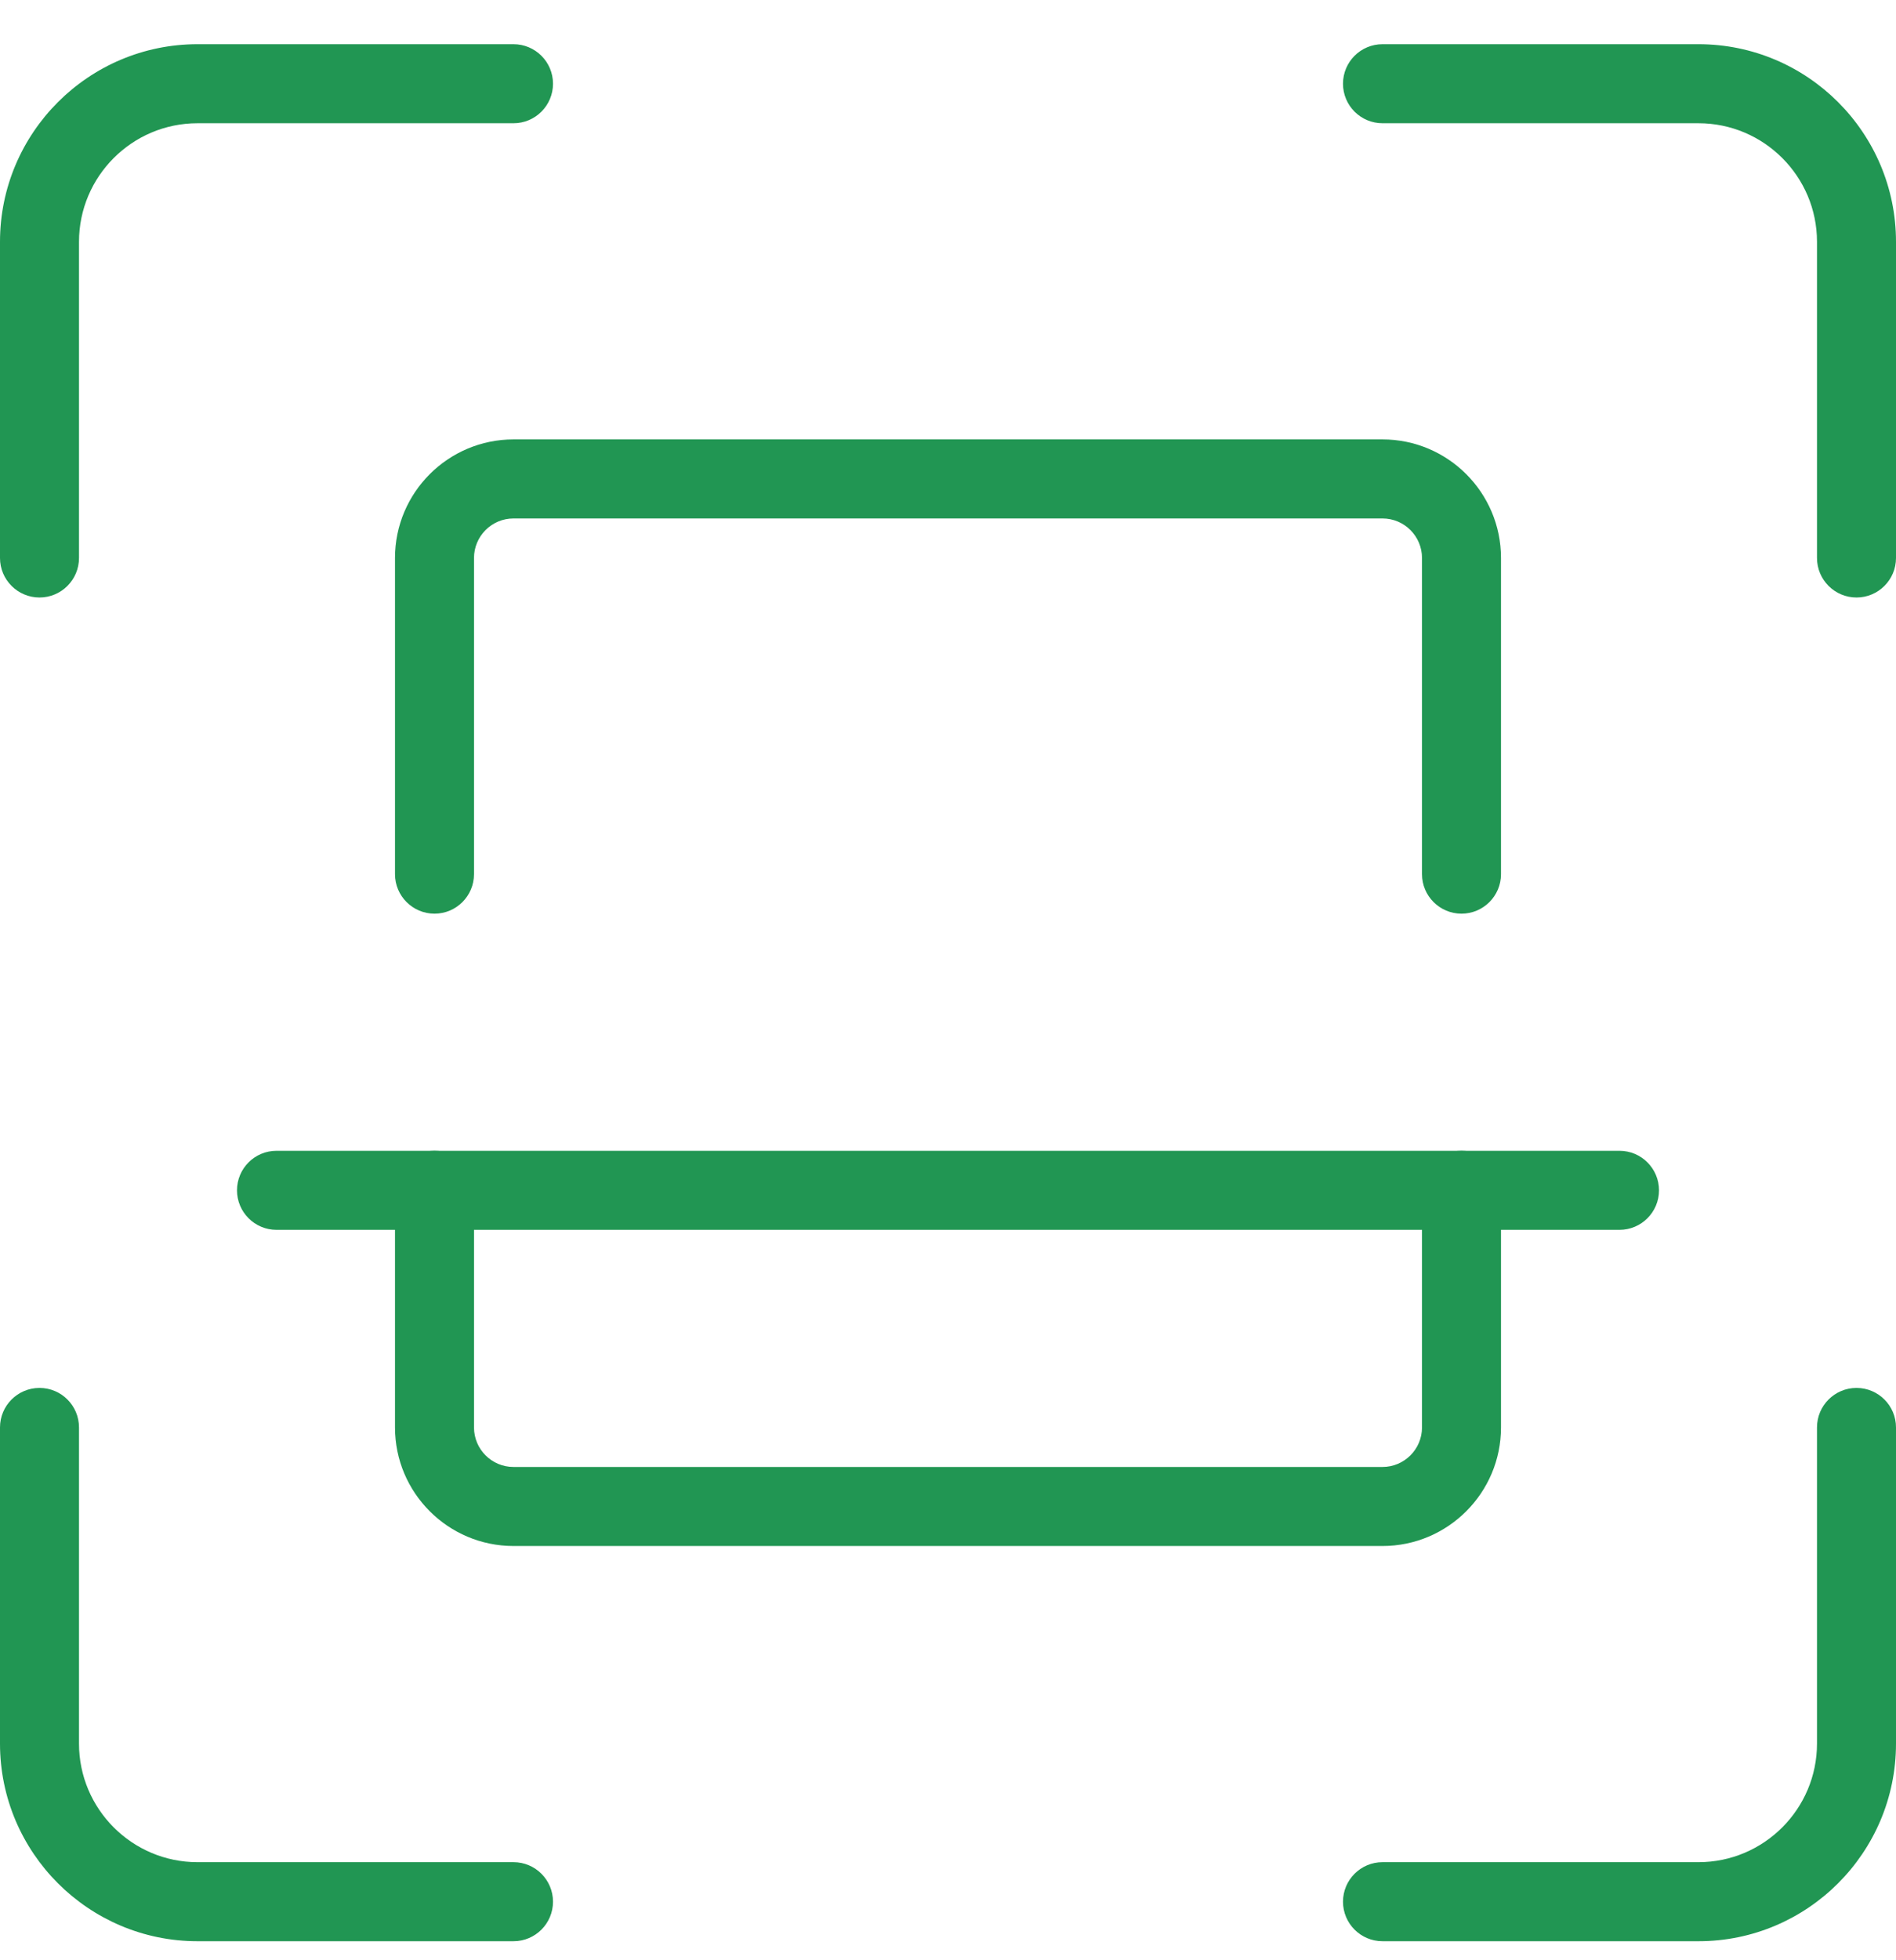 <svg width="30" height="31" viewBox="0 0 30 31" fill="none" xmlns="http://www.w3.org/2000/svg">
<g clip-path="url(#clip0_3448_17751)">
<path d="M29.375 9.449C29.03 9.449 28.75 9.169 28.75 8.824V3.824C28.75 2.79 27.909 1.949 26.875 1.949H21.875C21.53 1.949 21.25 1.669 21.25 1.324C21.25 0.979 21.53 0.699 21.875 0.699H26.875C28.598 0.699 30 2.1 30 3.824V8.824C30 9.169 29.72 9.449 29.375 9.449Z" fill="#219653"/>
<path d="M26.875 30.699H21.875C21.53 30.699 21.25 30.419 21.25 30.074C21.25 29.729 21.53 29.449 21.875 29.449H26.875C27.909 29.449 28.75 28.608 28.75 27.574V22.574C28.75 22.229 29.03 21.949 29.375 21.949C29.72 21.949 30 22.229 30 22.574V27.574C30 29.298 28.598 30.699 26.875 30.699Z" fill="#219653"/>
<path d="M8.125 30.699H3.125C1.403 30.699 0 29.298 0 27.574V22.574C0 22.229 0.28 21.949 0.625 21.949C0.97 21.949 1.25 22.229 1.25 22.574V27.574C1.25 28.608 2.091 29.449 3.125 29.449H8.125C8.47 29.449 8.75 29.729 8.75 30.074C8.75 30.419 8.47 30.699 8.125 30.699Z" fill="#219653"/>
<path d="M0.625 9.449C0.28 9.449 0 9.169 0 8.824V3.824C0 2.1 1.403 0.699 3.125 0.699H8.125C8.47 0.699 8.75 0.979 8.75 1.324C8.75 1.669 8.47 1.949 8.125 1.949H3.125C2.091 1.949 1.25 2.79 1.25 3.824V8.824C1.25 9.169 0.97 9.449 0.625 9.449Z" fill="#219653"/>
<path d="M21.875 24.449H8.125C7.091 24.449 6.25 23.608 6.25 22.574V18.824C6.25 18.479 6.53 18.199 6.875 18.199C7.22 18.199 7.5 18.479 7.5 18.824V22.574C7.5 22.918 7.78 23.199 8.125 23.199H21.875C22.22 23.199 22.5 22.918 22.5 22.574V18.824C22.5 18.479 22.78 18.199 23.125 18.199C23.47 18.199 23.75 18.479 23.75 18.824V22.574C23.75 23.608 22.909 24.449 21.875 24.449Z" fill="#219653"/>
<path d="M23.125 14.449C22.78 14.449 22.5 14.169 22.5 13.824V8.824C22.5 8.48 22.22 8.199 21.875 8.199H8.125C7.78 8.199 7.5 8.48 7.5 8.824V13.824C7.5 14.169 7.22 14.449 6.875 14.449C6.53 14.449 6.25 14.169 6.25 13.824V8.824C6.25 7.79 7.091 6.949 8.125 6.949H21.875C22.909 6.949 23.75 7.79 23.75 8.824V13.824C23.75 14.169 23.47 14.449 23.125 14.449Z" fill="#219653"/>
<path d="M25.625 19.449H4.375C4.03 19.449 3.75 19.169 3.75 18.824C3.75 18.479 4.03 18.199 4.375 18.199H25.625C25.97 18.199 26.25 18.479 26.25 18.824C26.25 19.169 25.97 19.449 25.625 19.449Z" fill="#219653"/>
</g>
<defs>
<clipPath id="clip0_3448_17751">
<rect width="30" height="30" fill="white" transform="translate(0 0.699)"/>
</clipPath>
</defs>
</svg>
